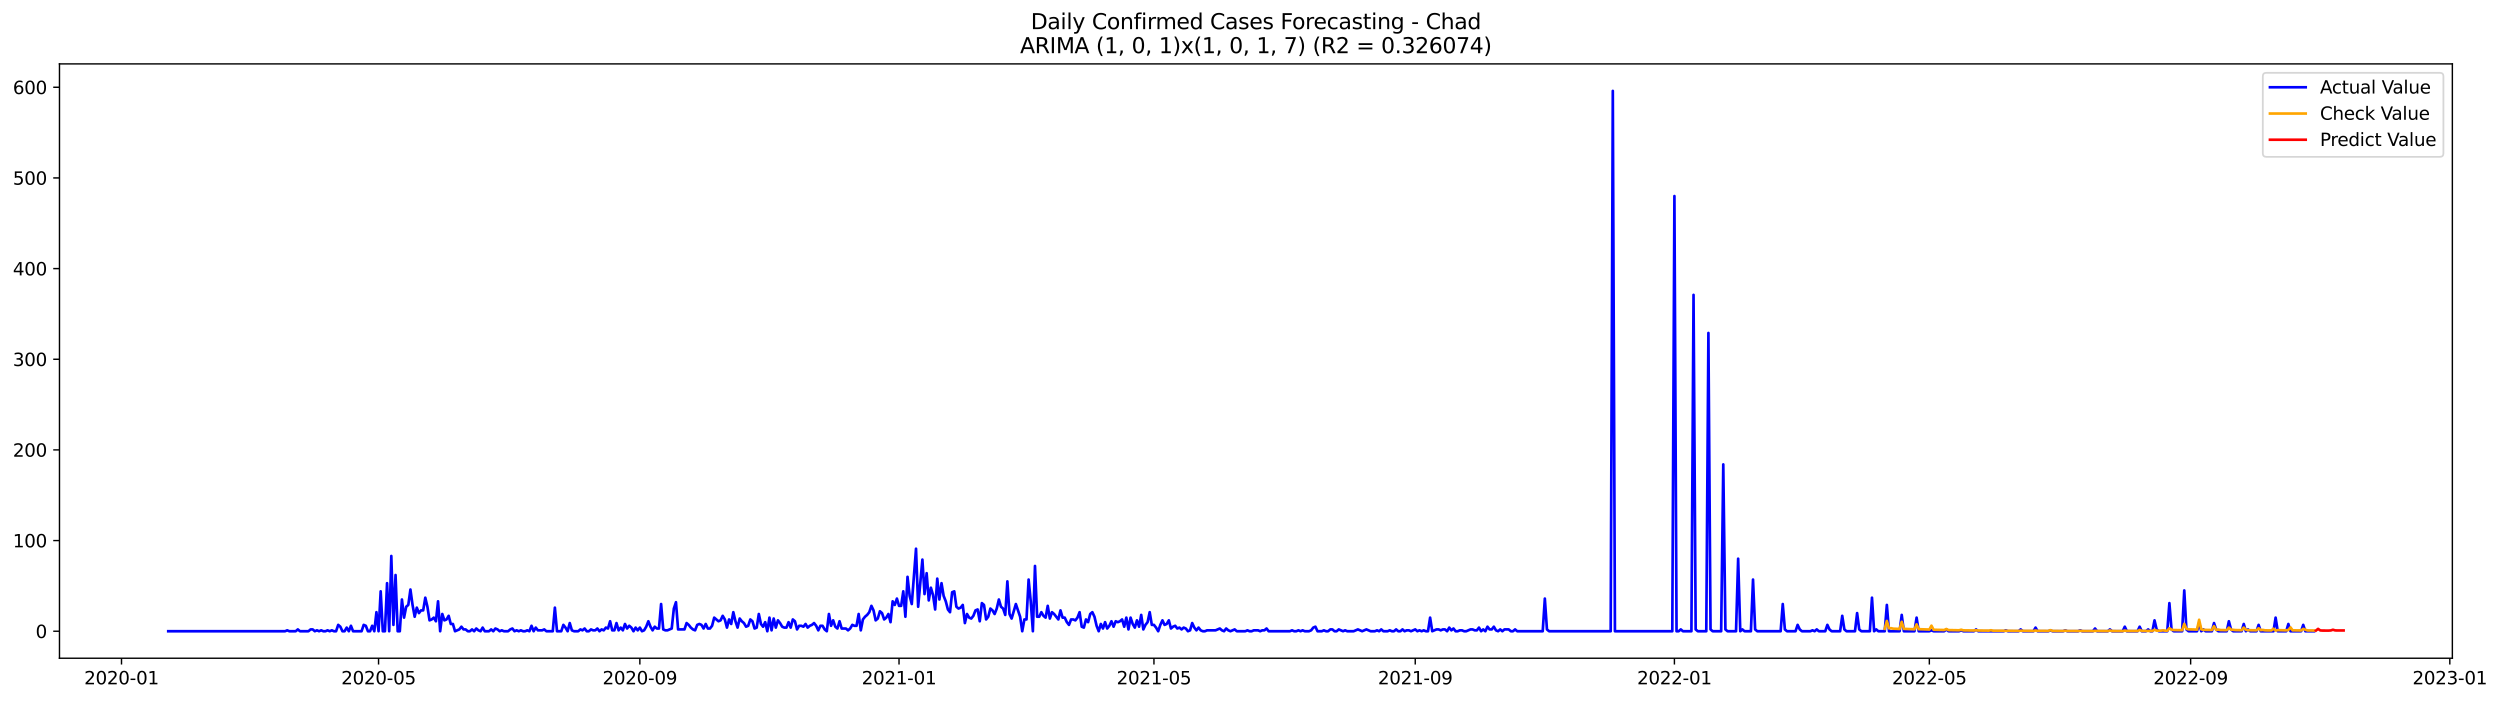 <?xml version="1.0" encoding="utf-8" standalone="no"?>
<!DOCTYPE svg PUBLIC "-//W3C//DTD SVG 1.1//EN"
  "http://www.w3.org/Graphics/SVG/1.1/DTD/svg11.dtd">
<svg xmlns:xlink="http://www.w3.org/1999/xlink" width="1399.152pt" height="392.274pt" viewBox="0 0 1399.152 392.274" xmlns="http://www.w3.org/2000/svg" version="1.1">
 <defs>
  <style type="text/css">*{stroke-linejoin: round; stroke-linecap: butt}</style>
 </defs>
 <g id="figure_1">
  <g id="patch_1">
   <path d="M 0 392.274 
L 1399.152 392.274 
L 1399.152 0 
L 0 0 
z
" style="fill: #ffffff"/>
  </g>
  <g id="axes_1">
   <g id="patch_2">
    <path d="M 33.288 368.396 
L 1372.487 368.396 
L 1372.487 35.755 
L 33.288 35.755 
z
" style="fill: #ffffff"/>
   </g>
   <g id="matplotlib.axis_1">
    <g id="xtick_1">
     <g id="line2d_1">
      <defs>
       <path id="mefca594e99" d="M 0 0 
L 0 3.5 
" style="stroke: #000000; stroke-width: 0.8"/>
      </defs>
      <g>
       <use xlink:href="#mefca594e99" x="68.004" y="368.396" style="stroke: #000000; stroke-width: 0.8"/>
      </g>
     </g>
     <g id="text_1">
      <!-- 2020-01 -->
      <g transform="translate(47.113 382.994)scale(0.1 -0.1)">
       <defs>
        <path id="DejaVuSans-32" d="M 1228 531 
L 3431 531 
L 3431 0 
L 469 0 
L 469 531 
Q 828 903 1448 1529 
Q 2069 2156 2228 2338 
Q 2531 2678 2651 2914 
Q 2772 3150 2772 3378 
Q 2772 3750 2511 3984 
Q 2250 4219 1831 4219 
Q 1534 4219 1204 4116 
Q 875 4013 500 3803 
L 500 4441 
Q 881 4594 1212 4672 
Q 1544 4750 1819 4750 
Q 2544 4750 2975 4387 
Q 3406 4025 3406 3419 
Q 3406 3131 3298 2873 
Q 3191 2616 2906 2266 
Q 2828 2175 2409 1742 
Q 1991 1309 1228 531 
z
" transform="scale(0.016)"/>
        <path id="DejaVuSans-30" d="M 2034 4250 
Q 1547 4250 1301 3770 
Q 1056 3291 1056 2328 
Q 1056 1369 1301 889 
Q 1547 409 2034 409 
Q 2525 409 2770 889 
Q 3016 1369 3016 2328 
Q 3016 3291 2770 3770 
Q 2525 4250 2034 4250 
z
M 2034 4750 
Q 2819 4750 3233 4129 
Q 3647 3509 3647 2328 
Q 3647 1150 3233 529 
Q 2819 -91 2034 -91 
Q 1250 -91 836 529 
Q 422 1150 422 2328 
Q 422 3509 836 4129 
Q 1250 4750 2034 4750 
z
" transform="scale(0.016)"/>
        <path id="DejaVuSans-2d" d="M 313 2009 
L 1997 2009 
L 1997 1497 
L 313 1497 
L 313 2009 
z
" transform="scale(0.016)"/>
        <path id="DejaVuSans-31" d="M 794 531 
L 1825 531 
L 1825 4091 
L 703 3866 
L 703 4441 
L 1819 4666 
L 2450 4666 
L 2450 531 
L 3481 531 
L 3481 0 
L 794 0 
L 794 531 
z
" transform="scale(0.016)"/>
       </defs>
       <use xlink:href="#DejaVuSans-32"/>
       <use xlink:href="#DejaVuSans-30" x="63.623"/>
       <use xlink:href="#DejaVuSans-32" x="127.246"/>
       <use xlink:href="#DejaVuSans-30" x="190.869"/>
       <use xlink:href="#DejaVuSans-2d" x="254.492"/>
       <use xlink:href="#DejaVuSans-30" x="290.576"/>
       <use xlink:href="#DejaVuSans-31" x="354.199"/>
      </g>
     </g>
    </g>
    <g id="xtick_2">
     <g id="line2d_2">
      <g>
       <use xlink:href="#mefca594e99" x="211.863" y="368.396" style="stroke: #000000; stroke-width: 0.8"/>
      </g>
     </g>
     <g id="text_2">
      <!-- 2020-05 -->
      <g transform="translate(190.972 382.994)scale(0.1 -0.1)">
       <defs>
        <path id="DejaVuSans-35" d="M 691 4666 
L 3169 4666 
L 3169 4134 
L 1269 4134 
L 1269 2991 
Q 1406 3038 1543 3061 
Q 1681 3084 1819 3084 
Q 2600 3084 3056 2656 
Q 3513 2228 3513 1497 
Q 3513 744 3044 326 
Q 2575 -91 1722 -91 
Q 1428 -91 1123 -41 
Q 819 9 494 109 
L 494 744 
Q 775 591 1075 516 
Q 1375 441 1709 441 
Q 2250 441 2565 725 
Q 2881 1009 2881 1497 
Q 2881 1984 2565 2268 
Q 2250 2553 1709 2553 
Q 1456 2553 1204 2497 
Q 953 2441 691 2322 
L 691 4666 
z
" transform="scale(0.016)"/>
       </defs>
       <use xlink:href="#DejaVuSans-32"/>
       <use xlink:href="#DejaVuSans-30" x="63.623"/>
       <use xlink:href="#DejaVuSans-32" x="127.246"/>
       <use xlink:href="#DejaVuSans-30" x="190.869"/>
       <use xlink:href="#DejaVuSans-2d" x="254.492"/>
       <use xlink:href="#DejaVuSans-30" x="290.576"/>
       <use xlink:href="#DejaVuSans-35" x="354.199"/>
      </g>
     </g>
    </g>
    <g id="xtick_3">
     <g id="line2d_3">
      <g>
       <use xlink:href="#mefca594e99" x="358.101" y="368.396" style="stroke: #000000; stroke-width: 0.8"/>
      </g>
     </g>
     <g id="text_3">
      <!-- 2020-09 -->
      <g transform="translate(337.209 382.994)scale(0.1 -0.1)">
       <defs>
        <path id="DejaVuSans-39" d="M 703 97 
L 703 672 
Q 941 559 1184 500 
Q 1428 441 1663 441 
Q 2288 441 2617 861 
Q 2947 1281 2994 2138 
Q 2813 1869 2534 1725 
Q 2256 1581 1919 1581 
Q 1219 1581 811 2004 
Q 403 2428 403 3163 
Q 403 3881 828 4315 
Q 1253 4750 1959 4750 
Q 2769 4750 3195 4129 
Q 3622 3509 3622 2328 
Q 3622 1225 3098 567 
Q 2575 -91 1691 -91 
Q 1453 -91 1209 -44 
Q 966 3 703 97 
z
M 1959 2075 
Q 2384 2075 2632 2365 
Q 2881 2656 2881 3163 
Q 2881 3666 2632 3958 
Q 2384 4250 1959 4250 
Q 1534 4250 1286 3958 
Q 1038 3666 1038 3163 
Q 1038 2656 1286 2365 
Q 1534 2075 1959 2075 
z
" transform="scale(0.016)"/>
       </defs>
       <use xlink:href="#DejaVuSans-32"/>
       <use xlink:href="#DejaVuSans-30" x="63.623"/>
       <use xlink:href="#DejaVuSans-32" x="127.246"/>
       <use xlink:href="#DejaVuSans-30" x="190.869"/>
       <use xlink:href="#DejaVuSans-2d" x="254.492"/>
       <use xlink:href="#DejaVuSans-30" x="290.576"/>
       <use xlink:href="#DejaVuSans-39" x="354.199"/>
      </g>
     </g>
    </g>
    <g id="xtick_4">
     <g id="line2d_4">
      <g>
       <use xlink:href="#mefca594e99" x="503.149" y="368.396" style="stroke: #000000; stroke-width: 0.8"/>
      </g>
     </g>
     <g id="text_4">
      <!-- 2021-01 -->
      <g transform="translate(482.257 382.994)scale(0.1 -0.1)">
       <use xlink:href="#DejaVuSans-32"/>
       <use xlink:href="#DejaVuSans-30" x="63.623"/>
       <use xlink:href="#DejaVuSans-32" x="127.246"/>
       <use xlink:href="#DejaVuSans-31" x="190.869"/>
       <use xlink:href="#DejaVuSans-2d" x="254.492"/>
       <use xlink:href="#DejaVuSans-30" x="290.576"/>
       <use xlink:href="#DejaVuSans-31" x="354.199"/>
      </g>
     </g>
    </g>
    <g id="xtick_5">
     <g id="line2d_5">
      <g>
       <use xlink:href="#mefca594e99" x="645.819" y="368.396" style="stroke: #000000; stroke-width: 0.8"/>
      </g>
     </g>
     <g id="text_5">
      <!-- 2021-05 -->
      <g transform="translate(624.928 382.994)scale(0.1 -0.1)">
       <use xlink:href="#DejaVuSans-32"/>
       <use xlink:href="#DejaVuSans-30" x="63.623"/>
       <use xlink:href="#DejaVuSans-32" x="127.246"/>
       <use xlink:href="#DejaVuSans-31" x="190.869"/>
       <use xlink:href="#DejaVuSans-2d" x="254.492"/>
       <use xlink:href="#DejaVuSans-30" x="290.576"/>
       <use xlink:href="#DejaVuSans-35" x="354.199"/>
      </g>
     </g>
    </g>
    <g id="xtick_6">
     <g id="line2d_6">
      <g>
       <use xlink:href="#mefca594e99" x="792.057" y="368.396" style="stroke: #000000; stroke-width: 0.8"/>
      </g>
     </g>
     <g id="text_6">
      <!-- 2021-09 -->
      <g transform="translate(771.165 382.994)scale(0.1 -0.1)">
       <use xlink:href="#DejaVuSans-32"/>
       <use xlink:href="#DejaVuSans-30" x="63.623"/>
       <use xlink:href="#DejaVuSans-32" x="127.246"/>
       <use xlink:href="#DejaVuSans-31" x="190.869"/>
       <use xlink:href="#DejaVuSans-2d" x="254.492"/>
       <use xlink:href="#DejaVuSans-30" x="290.576"/>
       <use xlink:href="#DejaVuSans-39" x="354.199"/>
      </g>
     </g>
    </g>
    <g id="xtick_7">
     <g id="line2d_7">
      <g>
       <use xlink:href="#mefca594e99" x="937.105" y="368.396" style="stroke: #000000; stroke-width: 0.8"/>
      </g>
     </g>
     <g id="text_7">
      <!-- 2022-01 -->
      <g transform="translate(916.213 382.994)scale(0.1 -0.1)">
       <use xlink:href="#DejaVuSans-32"/>
       <use xlink:href="#DejaVuSans-30" x="63.623"/>
       <use xlink:href="#DejaVuSans-32" x="127.246"/>
       <use xlink:href="#DejaVuSans-32" x="190.869"/>
       <use xlink:href="#DejaVuSans-2d" x="254.492"/>
       <use xlink:href="#DejaVuSans-30" x="290.576"/>
       <use xlink:href="#DejaVuSans-31" x="354.199"/>
      </g>
     </g>
    </g>
    <g id="xtick_8">
     <g id="line2d_8">
      <g>
       <use xlink:href="#mefca594e99" x="1079.775" y="368.396" style="stroke: #000000; stroke-width: 0.8"/>
      </g>
     </g>
     <g id="text_8">
      <!-- 2022-05 -->
      <g transform="translate(1058.884 382.994)scale(0.1 -0.1)">
       <use xlink:href="#DejaVuSans-32"/>
       <use xlink:href="#DejaVuSans-30" x="63.623"/>
       <use xlink:href="#DejaVuSans-32" x="127.246"/>
       <use xlink:href="#DejaVuSans-32" x="190.869"/>
       <use xlink:href="#DejaVuSans-2d" x="254.492"/>
       <use xlink:href="#DejaVuSans-30" x="290.576"/>
       <use xlink:href="#DejaVuSans-35" x="354.199"/>
      </g>
     </g>
    </g>
    <g id="xtick_9">
     <g id="line2d_9">
      <g>
       <use xlink:href="#mefca594e99" x="1226.013" y="368.396" style="stroke: #000000; stroke-width: 0.8"/>
      </g>
     </g>
     <g id="text_9">
      <!-- 2022-09 -->
      <g transform="translate(1205.121 382.994)scale(0.1 -0.1)">
       <use xlink:href="#DejaVuSans-32"/>
       <use xlink:href="#DejaVuSans-30" x="63.623"/>
       <use xlink:href="#DejaVuSans-32" x="127.246"/>
       <use xlink:href="#DejaVuSans-32" x="190.869"/>
       <use xlink:href="#DejaVuSans-2d" x="254.492"/>
       <use xlink:href="#DejaVuSans-30" x="290.576"/>
       <use xlink:href="#DejaVuSans-39" x="354.199"/>
      </g>
     </g>
    </g>
    <g id="xtick_10">
     <g id="line2d_10">
      <g>
       <use xlink:href="#mefca594e99" x="1371.061" y="368.396" style="stroke: #000000; stroke-width: 0.8"/>
      </g>
     </g>
     <g id="text_10">
      <!-- 2023-01 -->
      <g transform="translate(1350.169 382.994)scale(0.1 -0.1)">
       <defs>
        <path id="DejaVuSans-33" d="M 2597 2516 
Q 3050 2419 3304 2112 
Q 3559 1806 3559 1356 
Q 3559 666 3084 287 
Q 2609 -91 1734 -91 
Q 1441 -91 1130 -33 
Q 819 25 488 141 
L 488 750 
Q 750 597 1062 519 
Q 1375 441 1716 441 
Q 2309 441 2620 675 
Q 2931 909 2931 1356 
Q 2931 1769 2642 2001 
Q 2353 2234 1838 2234 
L 1294 2234 
L 1294 2753 
L 1863 2753 
Q 2328 2753 2575 2939 
Q 2822 3125 2822 3475 
Q 2822 3834 2567 4026 
Q 2313 4219 1838 4219 
Q 1578 4219 1281 4162 
Q 984 4106 628 3988 
L 628 4550 
Q 988 4650 1302 4700 
Q 1616 4750 1894 4750 
Q 2613 4750 3031 4423 
Q 3450 4097 3450 3541 
Q 3450 3153 3228 2886 
Q 3006 2619 2597 2516 
z
" transform="scale(0.016)"/>
       </defs>
       <use xlink:href="#DejaVuSans-32"/>
       <use xlink:href="#DejaVuSans-30" x="63.623"/>
       <use xlink:href="#DejaVuSans-32" x="127.246"/>
       <use xlink:href="#DejaVuSans-33" x="190.869"/>
       <use xlink:href="#DejaVuSans-2d" x="254.492"/>
       <use xlink:href="#DejaVuSans-30" x="290.576"/>
       <use xlink:href="#DejaVuSans-31" x="354.199"/>
      </g>
     </g>
    </g>
   </g>
   <g id="matplotlib.axis_2">
    <g id="ytick_1">
     <g id="line2d_11">
      <defs>
       <path id="m986ef6a5fe" d="M 0 0 
L -3.5 0 
" style="stroke: #000000; stroke-width: 0.8"/>
      </defs>
      <g>
       <use xlink:href="#m986ef6a5fe" x="33.288" y="353.276" style="stroke: #000000; stroke-width: 0.8"/>
      </g>
     </g>
     <g id="text_11">
      <!-- 0 -->
      <g transform="translate(19.925 357.075)scale(0.1 -0.1)">
       <use xlink:href="#DejaVuSans-30"/>
      </g>
     </g>
    </g>
    <g id="ytick_2">
     <g id="line2d_12">
      <g>
       <use xlink:href="#m986ef6a5fe" x="33.288" y="302.537" style="stroke: #000000; stroke-width: 0.8"/>
      </g>
     </g>
     <g id="text_12">
      <!-- 100 -->
      <g transform="translate(7.2 306.336)scale(0.1 -0.1)">
       <use xlink:href="#DejaVuSans-31"/>
       <use xlink:href="#DejaVuSans-30" x="63.623"/>
       <use xlink:href="#DejaVuSans-30" x="127.246"/>
      </g>
     </g>
    </g>
    <g id="ytick_3">
     <g id="line2d_13">
      <g>
       <use xlink:href="#m986ef6a5fe" x="33.288" y="251.799" style="stroke: #000000; stroke-width: 0.8"/>
      </g>
     </g>
     <g id="text_13">
      <!-- 200 -->
      <g transform="translate(7.2 255.598)scale(0.1 -0.1)">
       <use xlink:href="#DejaVuSans-32"/>
       <use xlink:href="#DejaVuSans-30" x="63.623"/>
       <use xlink:href="#DejaVuSans-30" x="127.246"/>
      </g>
     </g>
    </g>
    <g id="ytick_4">
     <g id="line2d_14">
      <g>
       <use xlink:href="#m986ef6a5fe" x="33.288" y="201.061" style="stroke: #000000; stroke-width: 0.8"/>
      </g>
     </g>
     <g id="text_14">
      <!-- 300 -->
      <g transform="translate(7.2 204.86)scale(0.1 -0.1)">
       <use xlink:href="#DejaVuSans-33"/>
       <use xlink:href="#DejaVuSans-30" x="63.623"/>
       <use xlink:href="#DejaVuSans-30" x="127.246"/>
      </g>
     </g>
    </g>
    <g id="ytick_5">
     <g id="line2d_15">
      <g>
       <use xlink:href="#m986ef6a5fe" x="33.288" y="150.322" style="stroke: #000000; stroke-width: 0.8"/>
      </g>
     </g>
     <g id="text_15">
      <!-- 400 -->
      <g transform="translate(7.2 154.122)scale(0.1 -0.1)">
       <defs>
        <path id="DejaVuSans-34" d="M 2419 4116 
L 825 1625 
L 2419 1625 
L 2419 4116 
z
M 2253 4666 
L 3047 4666 
L 3047 1625 
L 3713 1625 
L 3713 1100 
L 3047 1100 
L 3047 0 
L 2419 0 
L 2419 1100 
L 313 1100 
L 313 1709 
L 2253 4666 
z
" transform="scale(0.016)"/>
       </defs>
       <use xlink:href="#DejaVuSans-34"/>
       <use xlink:href="#DejaVuSans-30" x="63.623"/>
       <use xlink:href="#DejaVuSans-30" x="127.246"/>
      </g>
     </g>
    </g>
    <g id="ytick_6">
     <g id="line2d_16">
      <g>
       <use xlink:href="#m986ef6a5fe" x="33.288" y="99.584" style="stroke: #000000; stroke-width: 0.8"/>
      </g>
     </g>
     <g id="text_16">
      <!-- 500 -->
      <g transform="translate(7.2 103.383)scale(0.1 -0.1)">
       <use xlink:href="#DejaVuSans-35"/>
       <use xlink:href="#DejaVuSans-30" x="63.623"/>
       <use xlink:href="#DejaVuSans-30" x="127.246"/>
      </g>
     </g>
    </g>
    <g id="ytick_7">
     <g id="line2d_17">
      <g>
       <use xlink:href="#m986ef6a5fe" x="33.288" y="48.846" style="stroke: #000000; stroke-width: 0.8"/>
      </g>
     </g>
     <g id="text_17">
      <!-- 600 -->
      <g transform="translate(7.2 52.645)scale(0.1 -0.1)">
       <defs>
        <path id="DejaVuSans-36" d="M 2113 2584 
Q 1688 2584 1439 2293 
Q 1191 2003 1191 1497 
Q 1191 994 1439 701 
Q 1688 409 2113 409 
Q 2538 409 2786 701 
Q 3034 994 3034 1497 
Q 3034 2003 2786 2293 
Q 2538 2584 2113 2584 
z
M 3366 4563 
L 3366 3988 
Q 3128 4100 2886 4159 
Q 2644 4219 2406 4219 
Q 1781 4219 1451 3797 
Q 1122 3375 1075 2522 
Q 1259 2794 1537 2939 
Q 1816 3084 2150 3084 
Q 2853 3084 3261 2657 
Q 3669 2231 3669 1497 
Q 3669 778 3244 343 
Q 2819 -91 2113 -91 
Q 1303 -91 875 529 
Q 447 1150 447 2328 
Q 447 3434 972 4092 
Q 1497 4750 2381 4750 
Q 2619 4750 2861 4703 
Q 3103 4656 3366 4563 
z
" transform="scale(0.016)"/>
       </defs>
       <use xlink:href="#DejaVuSans-36"/>
       <use xlink:href="#DejaVuSans-30" x="63.623"/>
       <use xlink:href="#DejaVuSans-30" x="127.246"/>
      </g>
     </g>
    </g>
   </g>
   <g id="line2d_18">
    <path d="M 94.16 353.276 
L 159.551 353.276 
L 160.74 352.768 
L 161.929 353.276 
L 165.495 353.276 
L 166.684 352.261 
L 167.873 353.276 
L 172.629 353.276 
L 173.818 352.261 
L 175.007 352.261 
L 176.196 353.276 
L 177.385 352.768 
L 178.574 353.276 
L 179.762 352.768 
L 180.951 353.276 
L 182.14 353.276 
L 183.329 352.768 
L 184.518 353.276 
L 185.707 352.768 
L 186.896 353.276 
L 188.085 353.276 
L 189.274 349.724 
L 190.463 350.739 
L 191.652 353.276 
L 192.841 353.276 
L 194.03 351.246 
L 195.218 353.276 
L 196.407 350.231 
L 197.596 353.276 
L 202.352 353.276 
L 203.541 349.724 
L 204.73 350.231 
L 205.919 353.276 
L 207.108 353.276 
L 208.297 350.231 
L 209.486 353.276 
L 210.674 342.62 
L 211.863 353.276 
L 213.052 330.951 
L 214.241 353.276 
L 215.43 353.276 
L 216.619 326.384 
L 217.808 353.276 
L 218.997 311.163 
L 220.186 349.724 
L 221.375 321.818 
L 222.564 353.276 
L 223.753 353.276 
L 224.941 335.517 
L 226.13 345.665 
L 227.319 339.576 
L 228.508 338.561 
L 229.697 329.936 
L 230.886 338.561 
L 232.075 345.157 
L 233.264 340.084 
L 234.453 343.128 
L 235.642 341.606 
L 236.831 341.606 
L 238.02 334.502 
L 239.209 339.576 
L 240.397 347.187 
L 241.586 346.68 
L 242.775 345.665 
L 243.964 347.694 
L 245.153 336.532 
L 246.342 353.276 
L 247.531 343.635 
L 248.72 347.187 
L 249.909 346.68 
L 251.098 344.65 
L 252.287 349.216 
L 253.476 349.216 
L 254.664 353.276 
L 257.042 352.261 
L 258.231 350.739 
L 259.42 352.261 
L 260.609 352.261 
L 261.798 353.276 
L 262.987 353.276 
L 264.176 352.261 
L 265.365 353.276 
L 266.554 351.753 
L 267.743 352.768 
L 268.932 353.276 
L 270.12 351.246 
L 271.309 353.276 
L 273.687 353.276 
L 274.876 352.261 
L 276.065 353.276 
L 277.254 351.753 
L 278.443 352.261 
L 279.632 353.276 
L 280.821 352.768 
L 282.01 353.276 
L 284.387 353.276 
L 285.576 352.261 
L 286.765 351.753 
L 287.954 353.276 
L 289.143 352.768 
L 290.332 353.276 
L 291.521 352.768 
L 292.71 353.276 
L 293.899 353.276 
L 295.088 352.768 
L 296.277 353.276 
L 297.466 350.231 
L 298.655 353.276 
L 299.843 351.246 
L 301.032 352.768 
L 303.41 352.768 
L 304.599 352.261 
L 305.788 353.276 
L 309.355 353.276 
L 310.544 340.084 
L 311.733 353.276 
L 314.111 353.276 
L 315.299 349.724 
L 316.488 351.246 
L 317.677 353.276 
L 318.866 348.709 
L 320.055 352.768 
L 321.244 353.276 
L 323.622 353.276 
L 324.811 352.261 
L 326 352.768 
L 327.189 351.753 
L 328.378 353.276 
L 329.566 353.276 
L 330.755 352.261 
L 331.944 352.768 
L 333.133 352.768 
L 334.322 351.753 
L 335.511 353.276 
L 336.7 352.261 
L 337.889 352.768 
L 339.078 351.246 
L 340.267 351.753 
L 341.456 347.694 
L 342.645 352.768 
L 343.834 352.768 
L 345.022 348.709 
L 346.211 352.768 
L 347.4 351.246 
L 348.589 352.768 
L 349.778 349.216 
L 350.967 351.753 
L 352.156 350.231 
L 353.345 351.246 
L 354.534 353.276 
L 355.723 351.246 
L 356.912 352.768 
L 358.101 351.246 
L 359.289 353.276 
L 360.478 352.768 
L 361.667 350.739 
L 362.856 347.694 
L 364.045 350.739 
L 365.234 352.768 
L 366.423 350.739 
L 367.612 351.753 
L 368.801 351.753 
L 369.99 338.054 
L 371.179 352.261 
L 372.368 352.768 
L 373.557 352.768 
L 375.934 351.753 
L 377.123 340.591 
L 378.312 337.039 
L 379.501 352.261 
L 383.068 352.261 
L 384.257 348.709 
L 385.446 349.724 
L 386.635 351.246 
L 387.824 352.261 
L 389.012 352.768 
L 390.201 349.724 
L 391.39 349.216 
L 392.579 349.724 
L 393.768 351.753 
L 394.957 349.216 
L 396.146 351.753 
L 397.335 351.753 
L 398.524 350.231 
L 399.713 345.665 
L 402.091 347.694 
L 403.28 347.187 
L 404.468 344.65 
L 405.657 346.68 
L 406.846 351.246 
L 408.035 346.68 
L 409.224 349.216 
L 410.413 342.62 
L 411.602 347.694 
L 412.791 351.246 
L 413.98 346.172 
L 415.169 347.694 
L 416.358 348.709 
L 417.547 350.739 
L 418.736 350.231 
L 419.924 346.68 
L 421.113 347.694 
L 422.302 351.753 
L 423.491 351.246 
L 424.68 343.635 
L 425.869 349.216 
L 427.058 350.739 
L 428.247 348.202 
L 429.436 353.276 
L 430.625 345.665 
L 431.814 352.768 
L 433.003 346.172 
L 434.191 351.246 
L 435.38 347.187 
L 436.569 348.709 
L 437.758 350.739 
L 438.947 351.246 
L 440.136 351.246 
L 441.325 348.202 
L 442.514 351.246 
L 443.703 346.68 
L 444.892 347.694 
L 446.081 352.261 
L 447.27 350.231 
L 448.459 350.231 
L 449.647 350.739 
L 450.836 349.216 
L 452.025 351.246 
L 453.214 350.231 
L 454.403 349.724 
L 455.592 348.709 
L 456.781 350.231 
L 457.97 352.768 
L 459.159 350.231 
L 460.348 350.231 
L 461.537 352.261 
L 462.726 353.276 
L 463.914 343.635 
L 465.103 350.231 
L 466.292 347.187 
L 467.481 350.739 
L 468.67 351.753 
L 469.859 347.694 
L 471.048 351.753 
L 473.426 351.753 
L 474.615 352.768 
L 475.804 351.753 
L 476.993 349.724 
L 478.182 350.231 
L 479.37 350.231 
L 480.559 343.635 
L 481.748 352.768 
L 482.937 346.68 
L 484.126 345.157 
L 485.315 344.143 
L 486.504 342.62 
L 487.693 339.069 
L 488.882 341.606 
L 490.071 347.187 
L 491.26 346.172 
L 492.449 342.113 
L 493.637 343.128 
L 494.826 346.68 
L 496.015 345.665 
L 497.204 343.635 
L 498.393 348.202 
L 499.582 336.532 
L 500.771 338.561 
L 501.96 335.01 
L 503.149 339.069 
L 504.338 339.069 
L 505.527 330.951 
L 506.716 345.157 
L 507.905 322.833 
L 509.093 333.488 
L 510.282 338.054 
L 512.66 307.104 
L 513.849 339.576 
L 516.227 313.192 
L 517.416 332.473 
L 518.605 320.803 
L 519.794 336.024 
L 520.983 328.921 
L 522.172 332.98 
L 523.361 341.098 
L 524.549 323.847 
L 525.738 335.517 
L 526.927 326.384 
L 528.116 333.488 
L 529.305 336.532 
L 530.494 341.098 
L 531.683 342.62 
L 532.872 331.458 
L 534.061 330.951 
L 535.25 339.576 
L 536.439 340.591 
L 537.628 340.084 
L 538.816 338.561 
L 540.005 348.709 
L 541.194 343.635 
L 542.383 345.665 
L 543.572 346.172 
L 544.761 344.65 
L 545.95 341.606 
L 547.139 341.098 
L 548.328 347.694 
L 549.517 337.547 
L 550.706 338.561 
L 551.895 346.68 
L 553.084 345.157 
L 554.272 340.591 
L 555.461 341.606 
L 556.65 343.635 
L 557.839 340.591 
L 559.028 335.517 
L 560.217 339.576 
L 561.406 340.591 
L 562.595 344.143 
L 563.784 325.369 
L 564.973 343.635 
L 566.162 346.172 
L 568.539 338.054 
L 570.917 345.157 
L 572.106 353.276 
L 573.295 346.68 
L 574.484 346.68 
L 575.673 324.355 
L 576.862 336.532 
L 578.051 353.276 
L 579.24 316.744 
L 580.429 345.157 
L 581.618 345.157 
L 582.807 342.62 
L 583.995 344.65 
L 585.184 345.665 
L 586.373 339.069 
L 587.562 346.172 
L 588.751 342.62 
L 589.94 343.635 
L 592.318 346.68 
L 593.507 341.606 
L 594.696 345.665 
L 595.885 345.665 
L 597.074 348.202 
L 598.263 349.724 
L 599.451 346.68 
L 600.64 346.68 
L 601.829 347.187 
L 603.018 345.665 
L 604.207 342.62 
L 605.396 350.739 
L 606.585 351.246 
L 607.774 346.68 
L 608.963 348.202 
L 610.152 343.635 
L 611.341 342.62 
L 612.53 345.157 
L 613.718 350.231 
L 614.907 353.276 
L 616.096 349.216 
L 617.285 351.753 
L 618.474 348.202 
L 619.663 351.753 
L 620.852 350.231 
L 622.041 347.694 
L 623.23 350.739 
L 624.419 347.694 
L 625.608 348.202 
L 626.797 347.694 
L 627.986 346.68 
L 629.174 350.739 
L 630.363 345.665 
L 631.552 352.261 
L 632.741 345.665 
L 633.93 349.216 
L 635.119 351.246 
L 636.308 347.187 
L 637.497 350.739 
L 638.686 344.143 
L 639.875 352.261 
L 641.064 349.724 
L 642.253 348.202 
L 643.441 342.62 
L 644.63 349.724 
L 645.819 349.724 
L 647.008 351.246 
L 648.197 353.276 
L 649.386 349.724 
L 650.575 347.187 
L 651.764 349.724 
L 652.953 349.216 
L 654.142 347.187 
L 655.331 351.753 
L 656.52 350.739 
L 657.709 350.231 
L 658.897 351.753 
L 660.086 351.246 
L 661.275 352.261 
L 662.464 351.246 
L 663.653 351.753 
L 664.842 353.276 
L 666.031 352.768 
L 667.22 348.709 
L 668.409 351.246 
L 669.598 352.768 
L 670.787 351.246 
L 671.976 352.768 
L 673.164 353.276 
L 674.353 353.276 
L 675.542 352.768 
L 680.298 352.768 
L 682.676 351.753 
L 683.865 352.768 
L 685.054 353.276 
L 686.243 351.753 
L 687.432 352.768 
L 688.62 353.276 
L 690.998 352.261 
L 692.187 353.276 
L 696.943 353.276 
L 698.132 352.768 
L 699.321 353.276 
L 700.51 353.276 
L 701.699 352.768 
L 704.076 352.768 
L 705.265 353.276 
L 706.454 352.768 
L 707.643 352.768 
L 708.832 351.753 
L 710.021 353.276 
L 721.91 353.276 
L 723.099 352.768 
L 724.288 353.276 
L 725.477 353.276 
L 726.666 352.768 
L 727.855 353.276 
L 729.044 352.768 
L 730.233 353.276 
L 732.611 353.276 
L 733.799 352.768 
L 734.988 351.246 
L 736.177 350.739 
L 737.366 353.276 
L 739.744 353.276 
L 740.933 352.768 
L 742.122 353.276 
L 743.311 353.276 
L 744.5 352.261 
L 745.689 352.261 
L 746.878 353.276 
L 748.066 353.276 
L 749.255 352.261 
L 751.633 353.276 
L 752.822 352.768 
L 754.011 353.276 
L 757.578 353.276 
L 759.956 352.261 
L 762.334 353.276 
L 764.711 352.261 
L 767.089 353.276 
L 769.467 353.276 
L 770.656 352.768 
L 771.845 353.276 
L 773.034 352.261 
L 774.223 353.276 
L 776.601 353.276 
L 777.789 352.768 
L 778.978 353.276 
L 780.167 353.276 
L 781.356 352.261 
L 782.545 353.276 
L 783.734 353.276 
L 784.923 352.261 
L 786.112 353.276 
L 787.301 352.768 
L 788.49 352.768 
L 789.679 353.276 
L 792.057 352.261 
L 793.245 353.276 
L 794.434 352.768 
L 795.623 353.276 
L 796.812 352.768 
L 798.001 353.276 
L 799.19 353.276 
L 800.379 345.665 
L 801.568 353.276 
L 803.946 352.261 
L 805.135 352.261 
L 806.324 352.768 
L 807.513 352.261 
L 808.701 352.261 
L 809.89 353.276 
L 811.079 351.246 
L 812.268 352.768 
L 813.457 351.753 
L 814.646 353.276 
L 815.835 353.276 
L 817.024 352.768 
L 818.213 352.768 
L 819.402 353.276 
L 820.591 353.276 
L 822.968 352.261 
L 824.157 352.261 
L 825.346 352.768 
L 826.535 352.768 
L 827.724 351.246 
L 828.913 353.276 
L 830.102 352.261 
L 831.291 353.276 
L 832.48 350.739 
L 833.669 352.261 
L 834.858 352.261 
L 836.047 350.739 
L 837.236 352.768 
L 838.424 353.276 
L 839.613 352.261 
L 840.802 353.276 
L 841.991 352.261 
L 844.369 352.261 
L 845.558 353.276 
L 846.747 353.276 
L 847.936 352.261 
L 849.125 353.276 
L 863.392 353.276 
L 864.581 335.01 
L 865.77 352.261 
L 866.959 353.276 
L 901.437 353.276 
L 902.626 50.876 
L 903.815 353.276 
L 935.916 353.276 
L 937.105 109.732 
L 938.294 353.276 
L 939.483 353.276 
L 940.672 352.261 
L 941.861 353.276 
L 946.616 353.276 
L 947.805 165.037 
L 948.994 352.261 
L 950.183 353.276 
L 954.939 353.276 
L 956.128 186.347 
L 957.316 352.261 
L 958.505 353.276 
L 963.261 353.276 
L 964.45 259.917 
L 965.639 352.261 
L 966.828 353.276 
L 971.584 353.276 
L 972.772 312.685 
L 973.961 353.276 
L 975.15 352.261 
L 976.339 353.276 
L 979.906 353.276 
L 981.095 324.355 
L 982.284 352.261 
L 983.473 353.276 
L 996.551 353.276 
L 997.74 338.054 
L 998.929 352.261 
L 1000.118 353.276 
L 1004.873 353.276 
L 1006.062 349.724 
L 1007.251 352.261 
L 1008.44 353.276 
L 1013.196 353.276 
L 1014.385 352.768 
L 1015.574 353.276 
L 1016.763 352.261 
L 1017.951 353.276 
L 1021.518 353.276 
L 1022.707 349.724 
L 1023.896 352.261 
L 1025.085 353.276 
L 1029.841 353.276 
L 1031.03 344.65 
L 1032.218 352.261 
L 1033.407 353.276 
L 1038.163 353.276 
L 1039.352 343.128 
L 1040.541 352.261 
L 1041.73 353.276 
L 1046.486 353.276 
L 1047.674 334.502 
L 1048.863 353.276 
L 1050.052 352.261 
L 1051.241 353.276 
L 1054.808 353.276 
L 1055.997 338.561 
L 1057.186 353.276 
L 1063.13 353.276 
L 1064.319 344.143 
L 1065.508 353.276 
L 1071.453 353.276 
L 1072.642 345.665 
L 1073.831 353.276 
L 1079.775 353.276 
L 1080.964 352.768 
L 1082.153 353.276 
L 1088.098 353.276 
L 1089.287 352.261 
L 1090.476 353.276 
L 1096.42 353.276 
L 1097.609 352.768 
L 1098.798 353.276 
L 1104.743 353.276 
L 1105.932 352.261 
L 1107.12 353.276 
L 1121.388 353.276 
L 1122.576 352.768 
L 1123.765 353.276 
L 1129.71 353.276 
L 1130.899 352.261 
L 1132.088 353.276 
L 1138.032 353.276 
L 1139.221 351.246 
L 1140.41 353.276 
L 1146.355 353.276 
L 1147.544 352.768 
L 1148.733 353.276 
L 1154.677 353.276 
L 1155.866 352.768 
L 1157.055 353.276 
L 1163 353.276 
L 1164.189 352.768 
L 1165.378 353.276 
L 1171.322 353.276 
L 1172.511 351.753 
L 1173.7 353.276 
L 1179.645 353.276 
L 1180.834 352.261 
L 1182.022 353.276 
L 1187.967 353.276 
L 1189.156 350.739 
L 1190.345 353.276 
L 1196.289 353.276 
L 1197.478 350.739 
L 1198.667 353.276 
L 1201.045 353.276 
L 1202.234 352.261 
L 1203.423 353.276 
L 1204.612 353.276 
L 1205.801 347.187 
L 1206.99 352.261 
L 1208.179 353.276 
L 1212.934 353.276 
L 1214.123 337.547 
L 1215.312 352.261 
L 1216.501 353.276 
L 1221.257 353.276 
L 1222.446 330.443 
L 1223.635 352.261 
L 1224.824 353.276 
L 1229.579 353.276 
L 1230.768 348.709 
L 1231.957 353.276 
L 1233.146 352.261 
L 1234.335 353.276 
L 1237.902 353.276 
L 1239.091 348.709 
L 1240.28 352.261 
L 1241.468 353.276 
L 1246.224 353.276 
L 1247.413 347.694 
L 1248.602 352.261 
L 1249.791 353.276 
L 1254.547 353.276 
L 1255.736 349.216 
L 1256.924 353.276 
L 1258.113 352.261 
L 1259.302 353.276 
L 1262.869 353.276 
L 1264.058 349.724 
L 1265.247 353.276 
L 1272.38 353.276 
L 1273.569 345.665 
L 1274.758 353.276 
L 1279.514 353.276 
L 1280.703 349.216 
L 1281.892 353.276 
L 1287.836 353.276 
L 1289.025 349.724 
L 1290.214 353.276 
L 1294.97 353.276 
L 1294.97 353.276 
" clip-path="url(#p79c4e6aa35)" style="fill: none; stroke: #0000ff; stroke-width: 1.5; stroke-linecap: square"/>
   </g>
   <g id="line2d_19">
    <path d="M 1054.808 351.911 
L 1055.997 347.502 
L 1057.186 351.658 
L 1058.375 351.568 
L 1059.564 351.842 
L 1063.13 352 
L 1064.319 348.004 
L 1065.508 351.935 
L 1069.075 352.096 
L 1071.453 352.185 
L 1072.642 349.433 
L 1073.831 352.124 
L 1079.775 352.331 
L 1080.964 350.167 
L 1082.153 352.45 
L 1088.098 352.596 
L 1089.287 352.028 
L 1090.476 352.635 
L 1096.42 352.748 
L 1097.609 352.426 
L 1098.798 352.783 
L 1104.743 352.87 
L 1105.932 352.704 
L 1107.12 352.876 
L 1113.065 352.947 
L 1114.254 352.709 
L 1115.443 352.979 
L 1129.71 353.079 
L 1130.899 352.969 
L 1133.277 353.076 
L 1138.032 353.104 
L 1139.221 352.874 
L 1140.41 353.065 
L 1146.355 353.103 
L 1147.544 352.635 
L 1148.733 353.115 
L 1154.677 353.143 
L 1155.866 352.938 
L 1157.055 353.144 
L 1163 353.168 
L 1164.189 353.02 
L 1165.378 353.165 
L 1171.322 353.185 
L 1172.511 353.049 
L 1174.889 353.156 
L 1179.645 353.174 
L 1180.834 352.831 
L 1182.022 353.162 
L 1187.967 353.182 
L 1189.156 352.898 
L 1190.345 353.124 
L 1196.289 353.151 
L 1197.478 352.565 
L 1198.667 353.104 
L 1204.612 353.106 
L 1205.801 352.455 
L 1206.99 352.962 
L 1209.368 352.957 
L 1210.557 352.759 
L 1211.745 352.987 
L 1212.934 352.998 
L 1214.123 351.599 
L 1215.312 352.395 
L 1216.501 352.608 
L 1221.257 352.706 
L 1222.446 349.15 
L 1223.635 351.935 
L 1224.824 352.212 
L 1229.579 352.366 
L 1230.768 346.867 
L 1231.957 352.194 
L 1233.146 352.5 
L 1237.902 352.586 
L 1239.091 350.436 
L 1240.28 352.509 
L 1241.468 352.358 
L 1242.657 352.601 
L 1246.224 352.676 
L 1247.413 351.267 
L 1248.602 352.377 
L 1250.98 352.631 
L 1254.547 352.702 
L 1255.736 351.247 
L 1256.924 352.41 
L 1258.113 352.69 
L 1262.869 352.758 
L 1264.058 351.607 
L 1265.247 352.67 
L 1266.436 352.537 
L 1267.625 352.777 
L 1271.191 352.831 
L 1272.38 351.851 
L 1273.569 352.881 
L 1274.758 352.642 
L 1278.325 352.755 
L 1279.514 352.775 
L 1280.703 352.572 
L 1281.892 351.119 
L 1283.081 352.758 
L 1287.836 352.842 
L 1289.025 351.967 
L 1291.403 352.824 
L 1294.97 352.876 
L 1294.97 352.876 
" clip-path="url(#p79c4e6aa35)" style="fill: none; stroke: #ffa500; stroke-width: 1.5; stroke-linecap: square"/>
   </g>
   <g id="line2d_20">
    <path d="M 1296.159 352.891 
L 1297.348 351.96 
L 1298.537 352.82 
L 1299.726 352.901 
L 1300.914 352.905 
L 1302.103 352.909 
L 1303.292 352.912 
L 1304.481 352.836 
L 1305.67 352.438 
L 1306.859 352.81 
L 1308.048 352.848 
L 1309.237 352.852 
L 1310.426 352.856 
L 1311.615 352.86 
" clip-path="url(#p79c4e6aa35)" style="fill: none; stroke: #ff0000; stroke-width: 1.5; stroke-linecap: square"/>
   </g>
   <g id="patch_3">
    <path d="M 33.288 368.396 
L 33.288 35.755 
" style="fill: none; stroke: #000000; stroke-width: 0.8; stroke-linejoin: miter; stroke-linecap: square"/>
   </g>
   <g id="patch_4">
    <path d="M 1372.487 368.396 
L 1372.487 35.755 
" style="fill: none; stroke: #000000; stroke-width: 0.8; stroke-linejoin: miter; stroke-linecap: square"/>
   </g>
   <g id="patch_5">
    <path d="M 33.288 368.396 
L 1372.487 368.396 
" style="fill: none; stroke: #000000; stroke-width: 0.8; stroke-linejoin: miter; stroke-linecap: square"/>
   </g>
   <g id="patch_6">
    <path d="M 33.288 35.755 
L 1372.487 35.755 
" style="fill: none; stroke: #000000; stroke-width: 0.8; stroke-linejoin: miter; stroke-linecap: square"/>
   </g>
   <g id="text_18">
    <!-- Daily Confirmed Cases Forecasting - Chad -->
    <g transform="translate(576.909 16.318)scale(0.12 -0.12)">
     <defs>
      <path id="DejaVuSans-44" d="M 1259 4147 
L 1259 519 
L 2022 519 
Q 2988 519 3436 956 
Q 3884 1394 3884 2338 
Q 3884 3275 3436 3711 
Q 2988 4147 2022 4147 
L 1259 4147 
z
M 628 4666 
L 1925 4666 
Q 3281 4666 3915 4102 
Q 4550 3538 4550 2338 
Q 4550 1131 3912 565 
Q 3275 0 1925 0 
L 628 0 
L 628 4666 
z
" transform="scale(0.016)"/>
      <path id="DejaVuSans-61" d="M 2194 1759 
Q 1497 1759 1228 1600 
Q 959 1441 959 1056 
Q 959 750 1161 570 
Q 1363 391 1709 391 
Q 2188 391 2477 730 
Q 2766 1069 2766 1631 
L 2766 1759 
L 2194 1759 
z
M 3341 1997 
L 3341 0 
L 2766 0 
L 2766 531 
Q 2569 213 2275 61 
Q 1981 -91 1556 -91 
Q 1019 -91 701 211 
Q 384 513 384 1019 
Q 384 1609 779 1909 
Q 1175 2209 1959 2209 
L 2766 2209 
L 2766 2266 
Q 2766 2663 2505 2880 
Q 2244 3097 1772 3097 
Q 1472 3097 1187 3025 
Q 903 2953 641 2809 
L 641 3341 
Q 956 3463 1253 3523 
Q 1550 3584 1831 3584 
Q 2591 3584 2966 3190 
Q 3341 2797 3341 1997 
z
" transform="scale(0.016)"/>
      <path id="DejaVuSans-69" d="M 603 3500 
L 1178 3500 
L 1178 0 
L 603 0 
L 603 3500 
z
M 603 4863 
L 1178 4863 
L 1178 4134 
L 603 4134 
L 603 4863 
z
" transform="scale(0.016)"/>
      <path id="DejaVuSans-6c" d="M 603 4863 
L 1178 4863 
L 1178 0 
L 603 0 
L 603 4863 
z
" transform="scale(0.016)"/>
      <path id="DejaVuSans-79" d="M 2059 -325 
Q 1816 -950 1584 -1140 
Q 1353 -1331 966 -1331 
L 506 -1331 
L 506 -850 
L 844 -850 
Q 1081 -850 1212 -737 
Q 1344 -625 1503 -206 
L 1606 56 
L 191 3500 
L 800 3500 
L 1894 763 
L 2988 3500 
L 3597 3500 
L 2059 -325 
z
" transform="scale(0.016)"/>
      <path id="DejaVuSans-20" transform="scale(0.016)"/>
      <path id="DejaVuSans-43" d="M 4122 4306 
L 4122 3641 
Q 3803 3938 3442 4084 
Q 3081 4231 2675 4231 
Q 1875 4231 1450 3742 
Q 1025 3253 1025 2328 
Q 1025 1406 1450 917 
Q 1875 428 2675 428 
Q 3081 428 3442 575 
Q 3803 722 4122 1019 
L 4122 359 
Q 3791 134 3420 21 
Q 3050 -91 2638 -91 
Q 1578 -91 968 557 
Q 359 1206 359 2328 
Q 359 3453 968 4101 
Q 1578 4750 2638 4750 
Q 3056 4750 3426 4639 
Q 3797 4528 4122 4306 
z
" transform="scale(0.016)"/>
      <path id="DejaVuSans-6f" d="M 1959 3097 
Q 1497 3097 1228 2736 
Q 959 2375 959 1747 
Q 959 1119 1226 758 
Q 1494 397 1959 397 
Q 2419 397 2687 759 
Q 2956 1122 2956 1747 
Q 2956 2369 2687 2733 
Q 2419 3097 1959 3097 
z
M 1959 3584 
Q 2709 3584 3137 3096 
Q 3566 2609 3566 1747 
Q 3566 888 3137 398 
Q 2709 -91 1959 -91 
Q 1206 -91 779 398 
Q 353 888 353 1747 
Q 353 2609 779 3096 
Q 1206 3584 1959 3584 
z
" transform="scale(0.016)"/>
      <path id="DejaVuSans-6e" d="M 3513 2113 
L 3513 0 
L 2938 0 
L 2938 2094 
Q 2938 2591 2744 2837 
Q 2550 3084 2163 3084 
Q 1697 3084 1428 2787 
Q 1159 2491 1159 1978 
L 1159 0 
L 581 0 
L 581 3500 
L 1159 3500 
L 1159 2956 
Q 1366 3272 1645 3428 
Q 1925 3584 2291 3584 
Q 2894 3584 3203 3211 
Q 3513 2838 3513 2113 
z
" transform="scale(0.016)"/>
      <path id="DejaVuSans-66" d="M 2375 4863 
L 2375 4384 
L 1825 4384 
Q 1516 4384 1395 4259 
Q 1275 4134 1275 3809 
L 1275 3500 
L 2222 3500 
L 2222 3053 
L 1275 3053 
L 1275 0 
L 697 0 
L 697 3053 
L 147 3053 
L 147 3500 
L 697 3500 
L 697 3744 
Q 697 4328 969 4595 
Q 1241 4863 1831 4863 
L 2375 4863 
z
" transform="scale(0.016)"/>
      <path id="DejaVuSans-72" d="M 2631 2963 
Q 2534 3019 2420 3045 
Q 2306 3072 2169 3072 
Q 1681 3072 1420 2755 
Q 1159 2438 1159 1844 
L 1159 0 
L 581 0 
L 581 3500 
L 1159 3500 
L 1159 2956 
Q 1341 3275 1631 3429 
Q 1922 3584 2338 3584 
Q 2397 3584 2469 3576 
Q 2541 3569 2628 3553 
L 2631 2963 
z
" transform="scale(0.016)"/>
      <path id="DejaVuSans-6d" d="M 3328 2828 
Q 3544 3216 3844 3400 
Q 4144 3584 4550 3584 
Q 5097 3584 5394 3201 
Q 5691 2819 5691 2113 
L 5691 0 
L 5113 0 
L 5113 2094 
Q 5113 2597 4934 2840 
Q 4756 3084 4391 3084 
Q 3944 3084 3684 2787 
Q 3425 2491 3425 1978 
L 3425 0 
L 2847 0 
L 2847 2094 
Q 2847 2600 2669 2842 
Q 2491 3084 2119 3084 
Q 1678 3084 1418 2786 
Q 1159 2488 1159 1978 
L 1159 0 
L 581 0 
L 581 3500 
L 1159 3500 
L 1159 2956 
Q 1356 3278 1631 3431 
Q 1906 3584 2284 3584 
Q 2666 3584 2933 3390 
Q 3200 3197 3328 2828 
z
" transform="scale(0.016)"/>
      <path id="DejaVuSans-65" d="M 3597 1894 
L 3597 1613 
L 953 1613 
Q 991 1019 1311 708 
Q 1631 397 2203 397 
Q 2534 397 2845 478 
Q 3156 559 3463 722 
L 3463 178 
Q 3153 47 2828 -22 
Q 2503 -91 2169 -91 
Q 1331 -91 842 396 
Q 353 884 353 1716 
Q 353 2575 817 3079 
Q 1281 3584 2069 3584 
Q 2775 3584 3186 3129 
Q 3597 2675 3597 1894 
z
M 3022 2063 
Q 3016 2534 2758 2815 
Q 2500 3097 2075 3097 
Q 1594 3097 1305 2825 
Q 1016 2553 972 2059 
L 3022 2063 
z
" transform="scale(0.016)"/>
      <path id="DejaVuSans-64" d="M 2906 2969 
L 2906 4863 
L 3481 4863 
L 3481 0 
L 2906 0 
L 2906 525 
Q 2725 213 2448 61 
Q 2172 -91 1784 -91 
Q 1150 -91 751 415 
Q 353 922 353 1747 
Q 353 2572 751 3078 
Q 1150 3584 1784 3584 
Q 2172 3584 2448 3432 
Q 2725 3281 2906 2969 
z
M 947 1747 
Q 947 1113 1208 752 
Q 1469 391 1925 391 
Q 2381 391 2643 752 
Q 2906 1113 2906 1747 
Q 2906 2381 2643 2742 
Q 2381 3103 1925 3103 
Q 1469 3103 1208 2742 
Q 947 2381 947 1747 
z
" transform="scale(0.016)"/>
      <path id="DejaVuSans-73" d="M 2834 3397 
L 2834 2853 
Q 2591 2978 2328 3040 
Q 2066 3103 1784 3103 
Q 1356 3103 1142 2972 
Q 928 2841 928 2578 
Q 928 2378 1081 2264 
Q 1234 2150 1697 2047 
L 1894 2003 
Q 2506 1872 2764 1633 
Q 3022 1394 3022 966 
Q 3022 478 2636 193 
Q 2250 -91 1575 -91 
Q 1294 -91 989 -36 
Q 684 19 347 128 
L 347 722 
Q 666 556 975 473 
Q 1284 391 1588 391 
Q 1994 391 2212 530 
Q 2431 669 2431 922 
Q 2431 1156 2273 1281 
Q 2116 1406 1581 1522 
L 1381 1569 
Q 847 1681 609 1914 
Q 372 2147 372 2553 
Q 372 3047 722 3315 
Q 1072 3584 1716 3584 
Q 2034 3584 2315 3537 
Q 2597 3491 2834 3397 
z
" transform="scale(0.016)"/>
      <path id="DejaVuSans-46" d="M 628 4666 
L 3309 4666 
L 3309 4134 
L 1259 4134 
L 1259 2759 
L 3109 2759 
L 3109 2228 
L 1259 2228 
L 1259 0 
L 628 0 
L 628 4666 
z
" transform="scale(0.016)"/>
      <path id="DejaVuSans-63" d="M 3122 3366 
L 3122 2828 
Q 2878 2963 2633 3030 
Q 2388 3097 2138 3097 
Q 1578 3097 1268 2742 
Q 959 2388 959 1747 
Q 959 1106 1268 751 
Q 1578 397 2138 397 
Q 2388 397 2633 464 
Q 2878 531 3122 666 
L 3122 134 
Q 2881 22 2623 -34 
Q 2366 -91 2075 -91 
Q 1284 -91 818 406 
Q 353 903 353 1747 
Q 353 2603 823 3093 
Q 1294 3584 2113 3584 
Q 2378 3584 2631 3529 
Q 2884 3475 3122 3366 
z
" transform="scale(0.016)"/>
      <path id="DejaVuSans-74" d="M 1172 4494 
L 1172 3500 
L 2356 3500 
L 2356 3053 
L 1172 3053 
L 1172 1153 
Q 1172 725 1289 603 
Q 1406 481 1766 481 
L 2356 481 
L 2356 0 
L 1766 0 
Q 1100 0 847 248 
Q 594 497 594 1153 
L 594 3053 
L 172 3053 
L 172 3500 
L 594 3500 
L 594 4494 
L 1172 4494 
z
" transform="scale(0.016)"/>
      <path id="DejaVuSans-67" d="M 2906 1791 
Q 2906 2416 2648 2759 
Q 2391 3103 1925 3103 
Q 1463 3103 1205 2759 
Q 947 2416 947 1791 
Q 947 1169 1205 825 
Q 1463 481 1925 481 
Q 2391 481 2648 825 
Q 2906 1169 2906 1791 
z
M 3481 434 
Q 3481 -459 3084 -895 
Q 2688 -1331 1869 -1331 
Q 1566 -1331 1297 -1286 
Q 1028 -1241 775 -1147 
L 775 -588 
Q 1028 -725 1275 -790 
Q 1522 -856 1778 -856 
Q 2344 -856 2625 -561 
Q 2906 -266 2906 331 
L 2906 616 
Q 2728 306 2450 153 
Q 2172 0 1784 0 
Q 1141 0 747 490 
Q 353 981 353 1791 
Q 353 2603 747 3093 
Q 1141 3584 1784 3584 
Q 2172 3584 2450 3431 
Q 2728 3278 2906 2969 
L 2906 3500 
L 3481 3500 
L 3481 434 
z
" transform="scale(0.016)"/>
      <path id="DejaVuSans-68" d="M 3513 2113 
L 3513 0 
L 2938 0 
L 2938 2094 
Q 2938 2591 2744 2837 
Q 2550 3084 2163 3084 
Q 1697 3084 1428 2787 
Q 1159 2491 1159 1978 
L 1159 0 
L 581 0 
L 581 4863 
L 1159 4863 
L 1159 2956 
Q 1366 3272 1645 3428 
Q 1925 3584 2291 3584 
Q 2894 3584 3203 3211 
Q 3513 2838 3513 2113 
z
" transform="scale(0.016)"/>
     </defs>
     <use xlink:href="#DejaVuSans-44"/>
     <use xlink:href="#DejaVuSans-61" x="77.002"/>
     <use xlink:href="#DejaVuSans-69" x="138.281"/>
     <use xlink:href="#DejaVuSans-6c" x="166.064"/>
     <use xlink:href="#DejaVuSans-79" x="193.848"/>
     <use xlink:href="#DejaVuSans-20" x="253.027"/>
     <use xlink:href="#DejaVuSans-43" x="284.814"/>
     <use xlink:href="#DejaVuSans-6f" x="354.639"/>
     <use xlink:href="#DejaVuSans-6e" x="415.82"/>
     <use xlink:href="#DejaVuSans-66" x="479.199"/>
     <use xlink:href="#DejaVuSans-69" x="514.404"/>
     <use xlink:href="#DejaVuSans-72" x="542.188"/>
     <use xlink:href="#DejaVuSans-6d" x="581.551"/>
     <use xlink:href="#DejaVuSans-65" x="678.963"/>
     <use xlink:href="#DejaVuSans-64" x="740.486"/>
     <use xlink:href="#DejaVuSans-20" x="803.963"/>
     <use xlink:href="#DejaVuSans-43" x="835.75"/>
     <use xlink:href="#DejaVuSans-61" x="905.574"/>
     <use xlink:href="#DejaVuSans-73" x="966.854"/>
     <use xlink:href="#DejaVuSans-65" x="1018.953"/>
     <use xlink:href="#DejaVuSans-73" x="1080.477"/>
     <use xlink:href="#DejaVuSans-20" x="1132.576"/>
     <use xlink:href="#DejaVuSans-46" x="1164.363"/>
     <use xlink:href="#DejaVuSans-6f" x="1218.258"/>
     <use xlink:href="#DejaVuSans-72" x="1279.439"/>
     <use xlink:href="#DejaVuSans-65" x="1318.303"/>
     <use xlink:href="#DejaVuSans-63" x="1379.826"/>
     <use xlink:href="#DejaVuSans-61" x="1434.807"/>
     <use xlink:href="#DejaVuSans-73" x="1496.086"/>
     <use xlink:href="#DejaVuSans-74" x="1548.186"/>
     <use xlink:href="#DejaVuSans-69" x="1587.395"/>
     <use xlink:href="#DejaVuSans-6e" x="1615.178"/>
     <use xlink:href="#DejaVuSans-67" x="1678.557"/>
     <use xlink:href="#DejaVuSans-20" x="1742.033"/>
     <use xlink:href="#DejaVuSans-2d" x="1773.82"/>
     <use xlink:href="#DejaVuSans-20" x="1809.904"/>
     <use xlink:href="#DejaVuSans-43" x="1841.691"/>
     <use xlink:href="#DejaVuSans-68" x="1911.516"/>
     <use xlink:href="#DejaVuSans-61" x="1974.895"/>
     <use xlink:href="#DejaVuSans-64" x="2036.174"/>
    </g>
    <!-- ARIMA (1, 0, 1)x(1, 0, 1, 7) (R2 = 0.326074) -->
    <g transform="translate(570.903 29.756)scale(0.12 -0.12)">
     <defs>
      <path id="DejaVuSans-41" d="M 2188 4044 
L 1331 1722 
L 3047 1722 
L 2188 4044 
z
M 1831 4666 
L 2547 4666 
L 4325 0 
L 3669 0 
L 3244 1197 
L 1141 1197 
L 716 0 
L 50 0 
L 1831 4666 
z
" transform="scale(0.016)"/>
      <path id="DejaVuSans-52" d="M 2841 2188 
Q 3044 2119 3236 1894 
Q 3428 1669 3622 1275 
L 4263 0 
L 3584 0 
L 2988 1197 
Q 2756 1666 2539 1819 
Q 2322 1972 1947 1972 
L 1259 1972 
L 1259 0 
L 628 0 
L 628 4666 
L 2053 4666 
Q 2853 4666 3247 4331 
Q 3641 3997 3641 3322 
Q 3641 2881 3436 2590 
Q 3231 2300 2841 2188 
z
M 1259 4147 
L 1259 2491 
L 2053 2491 
Q 2509 2491 2742 2702 
Q 2975 2913 2975 3322 
Q 2975 3731 2742 3939 
Q 2509 4147 2053 4147 
L 1259 4147 
z
" transform="scale(0.016)"/>
      <path id="DejaVuSans-49" d="M 628 4666 
L 1259 4666 
L 1259 0 
L 628 0 
L 628 4666 
z
" transform="scale(0.016)"/>
      <path id="DejaVuSans-4d" d="M 628 4666 
L 1569 4666 
L 2759 1491 
L 3956 4666 
L 4897 4666 
L 4897 0 
L 4281 0 
L 4281 4097 
L 3078 897 
L 2444 897 
L 1241 4097 
L 1241 0 
L 628 0 
L 628 4666 
z
" transform="scale(0.016)"/>
      <path id="DejaVuSans-28" d="M 1984 4856 
Q 1566 4138 1362 3434 
Q 1159 2731 1159 2009 
Q 1159 1288 1364 580 
Q 1569 -128 1984 -844 
L 1484 -844 
Q 1016 -109 783 600 
Q 550 1309 550 2009 
Q 550 2706 781 3412 
Q 1013 4119 1484 4856 
L 1984 4856 
z
" transform="scale(0.016)"/>
      <path id="DejaVuSans-2c" d="M 750 794 
L 1409 794 
L 1409 256 
L 897 -744 
L 494 -744 
L 750 256 
L 750 794 
z
" transform="scale(0.016)"/>
      <path id="DejaVuSans-29" d="M 513 4856 
L 1013 4856 
Q 1481 4119 1714 3412 
Q 1947 2706 1947 2009 
Q 1947 1309 1714 600 
Q 1481 -109 1013 -844 
L 513 -844 
Q 928 -128 1133 580 
Q 1338 1288 1338 2009 
Q 1338 2731 1133 3434 
Q 928 4138 513 4856 
z
" transform="scale(0.016)"/>
      <path id="DejaVuSans-78" d="M 3513 3500 
L 2247 1797 
L 3578 0 
L 2900 0 
L 1881 1375 
L 863 0 
L 184 0 
L 1544 1831 
L 300 3500 
L 978 3500 
L 1906 2253 
L 2834 3500 
L 3513 3500 
z
" transform="scale(0.016)"/>
      <path id="DejaVuSans-37" d="M 525 4666 
L 3525 4666 
L 3525 4397 
L 1831 0 
L 1172 0 
L 2766 4134 
L 525 4134 
L 525 4666 
z
" transform="scale(0.016)"/>
      <path id="DejaVuSans-3d" d="M 678 2906 
L 4684 2906 
L 4684 2381 
L 678 2381 
L 678 2906 
z
M 678 1631 
L 4684 1631 
L 4684 1100 
L 678 1100 
L 678 1631 
z
" transform="scale(0.016)"/>
      <path id="DejaVuSans-2e" d="M 684 794 
L 1344 794 
L 1344 0 
L 684 0 
L 684 794 
z
" transform="scale(0.016)"/>
     </defs>
     <use xlink:href="#DejaVuSans-41"/>
     <use xlink:href="#DejaVuSans-52" x="68.408"/>
     <use xlink:href="#DejaVuSans-49" x="137.891"/>
     <use xlink:href="#DejaVuSans-4d" x="167.383"/>
     <use xlink:href="#DejaVuSans-41" x="253.662"/>
     <use xlink:href="#DejaVuSans-20" x="322.07"/>
     <use xlink:href="#DejaVuSans-28" x="353.857"/>
     <use xlink:href="#DejaVuSans-31" x="392.871"/>
     <use xlink:href="#DejaVuSans-2c" x="456.494"/>
     <use xlink:href="#DejaVuSans-20" x="488.281"/>
     <use xlink:href="#DejaVuSans-30" x="520.068"/>
     <use xlink:href="#DejaVuSans-2c" x="583.691"/>
     <use xlink:href="#DejaVuSans-20" x="615.479"/>
     <use xlink:href="#DejaVuSans-31" x="647.266"/>
     <use xlink:href="#DejaVuSans-29" x="710.889"/>
     <use xlink:href="#DejaVuSans-78" x="749.902"/>
     <use xlink:href="#DejaVuSans-28" x="809.082"/>
     <use xlink:href="#DejaVuSans-31" x="848.096"/>
     <use xlink:href="#DejaVuSans-2c" x="911.719"/>
     <use xlink:href="#DejaVuSans-20" x="943.506"/>
     <use xlink:href="#DejaVuSans-30" x="975.293"/>
     <use xlink:href="#DejaVuSans-2c" x="1038.916"/>
     <use xlink:href="#DejaVuSans-20" x="1070.703"/>
     <use xlink:href="#DejaVuSans-31" x="1102.49"/>
     <use xlink:href="#DejaVuSans-2c" x="1166.113"/>
     <use xlink:href="#DejaVuSans-20" x="1197.9"/>
     <use xlink:href="#DejaVuSans-37" x="1229.688"/>
     <use xlink:href="#DejaVuSans-29" x="1293.311"/>
     <use xlink:href="#DejaVuSans-20" x="1332.324"/>
     <use xlink:href="#DejaVuSans-28" x="1364.111"/>
     <use xlink:href="#DejaVuSans-52" x="1403.125"/>
     <use xlink:href="#DejaVuSans-32" x="1472.607"/>
     <use xlink:href="#DejaVuSans-20" x="1536.23"/>
     <use xlink:href="#DejaVuSans-3d" x="1568.018"/>
     <use xlink:href="#DejaVuSans-20" x="1651.807"/>
     <use xlink:href="#DejaVuSans-30" x="1683.594"/>
     <use xlink:href="#DejaVuSans-2e" x="1747.217"/>
     <use xlink:href="#DejaVuSans-33" x="1779.004"/>
     <use xlink:href="#DejaVuSans-32" x="1842.627"/>
     <use xlink:href="#DejaVuSans-36" x="1906.25"/>
     <use xlink:href="#DejaVuSans-30" x="1969.873"/>
     <use xlink:href="#DejaVuSans-37" x="2033.496"/>
     <use xlink:href="#DejaVuSans-34" x="2097.119"/>
     <use xlink:href="#DejaVuSans-29" x="2160.742"/>
    </g>
   </g>
   <g id="legend_1">
    <g id="patch_7">
     <path d="M 1268.408 87.79 
L 1365.487 87.79 
Q 1367.487 87.79 1367.487 85.79 
L 1367.487 42.755 
Q 1367.487 40.755 1365.487 40.755 
L 1268.408 40.755 
Q 1266.408 40.755 1266.408 42.755 
L 1266.408 85.79 
Q 1266.408 87.79 1268.408 87.79 
z
" style="fill: #ffffff; opacity: 0.8; stroke: #cccccc; stroke-linejoin: miter"/>
    </g>
    <g id="line2d_21">
     <path d="M 1270.408 48.854 
L 1280.408 48.854 
L 1290.408 48.854 
" style="fill: none; stroke: #0000ff; stroke-width: 1.5; stroke-linecap: square"/>
    </g>
    <g id="text_19">
     <!-- Actual Value -->
     <g transform="translate(1298.408 52.354)scale(0.1 -0.1)">
      <defs>
       <path id="DejaVuSans-75" d="M 544 1381 
L 544 3500 
L 1119 3500 
L 1119 1403 
Q 1119 906 1312 657 
Q 1506 409 1894 409 
Q 2359 409 2629 706 
Q 2900 1003 2900 1516 
L 2900 3500 
L 3475 3500 
L 3475 0 
L 2900 0 
L 2900 538 
Q 2691 219 2414 64 
Q 2138 -91 1772 -91 
Q 1169 -91 856 284 
Q 544 659 544 1381 
z
M 1991 3584 
L 1991 3584 
z
" transform="scale(0.016)"/>
       <path id="DejaVuSans-56" d="M 1831 0 
L 50 4666 
L 709 4666 
L 2188 738 
L 3669 4666 
L 4325 4666 
L 2547 0 
L 1831 0 
z
" transform="scale(0.016)"/>
      </defs>
      <use xlink:href="#DejaVuSans-41"/>
      <use xlink:href="#DejaVuSans-63" x="66.658"/>
      <use xlink:href="#DejaVuSans-74" x="121.639"/>
      <use xlink:href="#DejaVuSans-75" x="160.848"/>
      <use xlink:href="#DejaVuSans-61" x="224.227"/>
      <use xlink:href="#DejaVuSans-6c" x="285.506"/>
      <use xlink:href="#DejaVuSans-20" x="313.289"/>
      <use xlink:href="#DejaVuSans-56" x="345.076"/>
      <use xlink:href="#DejaVuSans-61" x="405.734"/>
      <use xlink:href="#DejaVuSans-6c" x="467.014"/>
      <use xlink:href="#DejaVuSans-75" x="494.797"/>
      <use xlink:href="#DejaVuSans-65" x="558.176"/>
     </g>
    </g>
    <g id="line2d_22">
     <path d="M 1270.408 63.532 
L 1280.408 63.532 
L 1290.408 63.532 
" style="fill: none; stroke: #ffa500; stroke-width: 1.5; stroke-linecap: square"/>
    </g>
    <g id="text_20">
     <!-- Check Value -->
     <g transform="translate(1298.408 67.032)scale(0.1 -0.1)">
      <defs>
       <path id="DejaVuSans-6b" d="M 581 4863 
L 1159 4863 
L 1159 1991 
L 2875 3500 
L 3609 3500 
L 1753 1863 
L 3688 0 
L 2938 0 
L 1159 1709 
L 1159 0 
L 581 0 
L 581 4863 
z
" transform="scale(0.016)"/>
      </defs>
      <use xlink:href="#DejaVuSans-43"/>
      <use xlink:href="#DejaVuSans-68" x="69.824"/>
      <use xlink:href="#DejaVuSans-65" x="133.203"/>
      <use xlink:href="#DejaVuSans-63" x="194.727"/>
      <use xlink:href="#DejaVuSans-6b" x="249.707"/>
      <use xlink:href="#DejaVuSans-20" x="307.617"/>
      <use xlink:href="#DejaVuSans-56" x="339.404"/>
      <use xlink:href="#DejaVuSans-61" x="400.062"/>
      <use xlink:href="#DejaVuSans-6c" x="461.342"/>
      <use xlink:href="#DejaVuSans-75" x="489.125"/>
      <use xlink:href="#DejaVuSans-65" x="552.504"/>
     </g>
    </g>
    <g id="line2d_23">
     <path d="M 1270.408 78.21 
L 1280.408 78.21 
L 1290.408 78.21 
" style="fill: none; stroke: #ff0000; stroke-width: 1.5; stroke-linecap: square"/>
    </g>
    <g id="text_21">
     <!-- Predict Value -->
     <g transform="translate(1298.408 81.71)scale(0.1 -0.1)">
      <defs>
       <path id="DejaVuSans-50" d="M 1259 4147 
L 1259 2394 
L 2053 2394 
Q 2494 2394 2734 2622 
Q 2975 2850 2975 3272 
Q 2975 3691 2734 3919 
Q 2494 4147 2053 4147 
L 1259 4147 
z
M 628 4666 
L 2053 4666 
Q 2838 4666 3239 4311 
Q 3641 3956 3641 3272 
Q 3641 2581 3239 2228 
Q 2838 1875 2053 1875 
L 1259 1875 
L 1259 0 
L 628 0 
L 628 4666 
z
" transform="scale(0.016)"/>
      </defs>
      <use xlink:href="#DejaVuSans-50"/>
      <use xlink:href="#DejaVuSans-72" x="58.553"/>
      <use xlink:href="#DejaVuSans-65" x="97.416"/>
      <use xlink:href="#DejaVuSans-64" x="158.939"/>
      <use xlink:href="#DejaVuSans-69" x="222.416"/>
      <use xlink:href="#DejaVuSans-63" x="250.199"/>
      <use xlink:href="#DejaVuSans-74" x="305.18"/>
      <use xlink:href="#DejaVuSans-20" x="344.389"/>
      <use xlink:href="#DejaVuSans-56" x="376.176"/>
      <use xlink:href="#DejaVuSans-61" x="436.834"/>
      <use xlink:href="#DejaVuSans-6c" x="498.113"/>
      <use xlink:href="#DejaVuSans-75" x="525.896"/>
      <use xlink:href="#DejaVuSans-65" x="589.275"/>
     </g>
    </g>
   </g>
  </g>
 </g>
 <defs>
  <clipPath id="p79c4e6aa35">
   <rect x="33.288" y="35.755" width="1339.2" height="332.64"/>
  </clipPath>
 </defs>
</svg>
